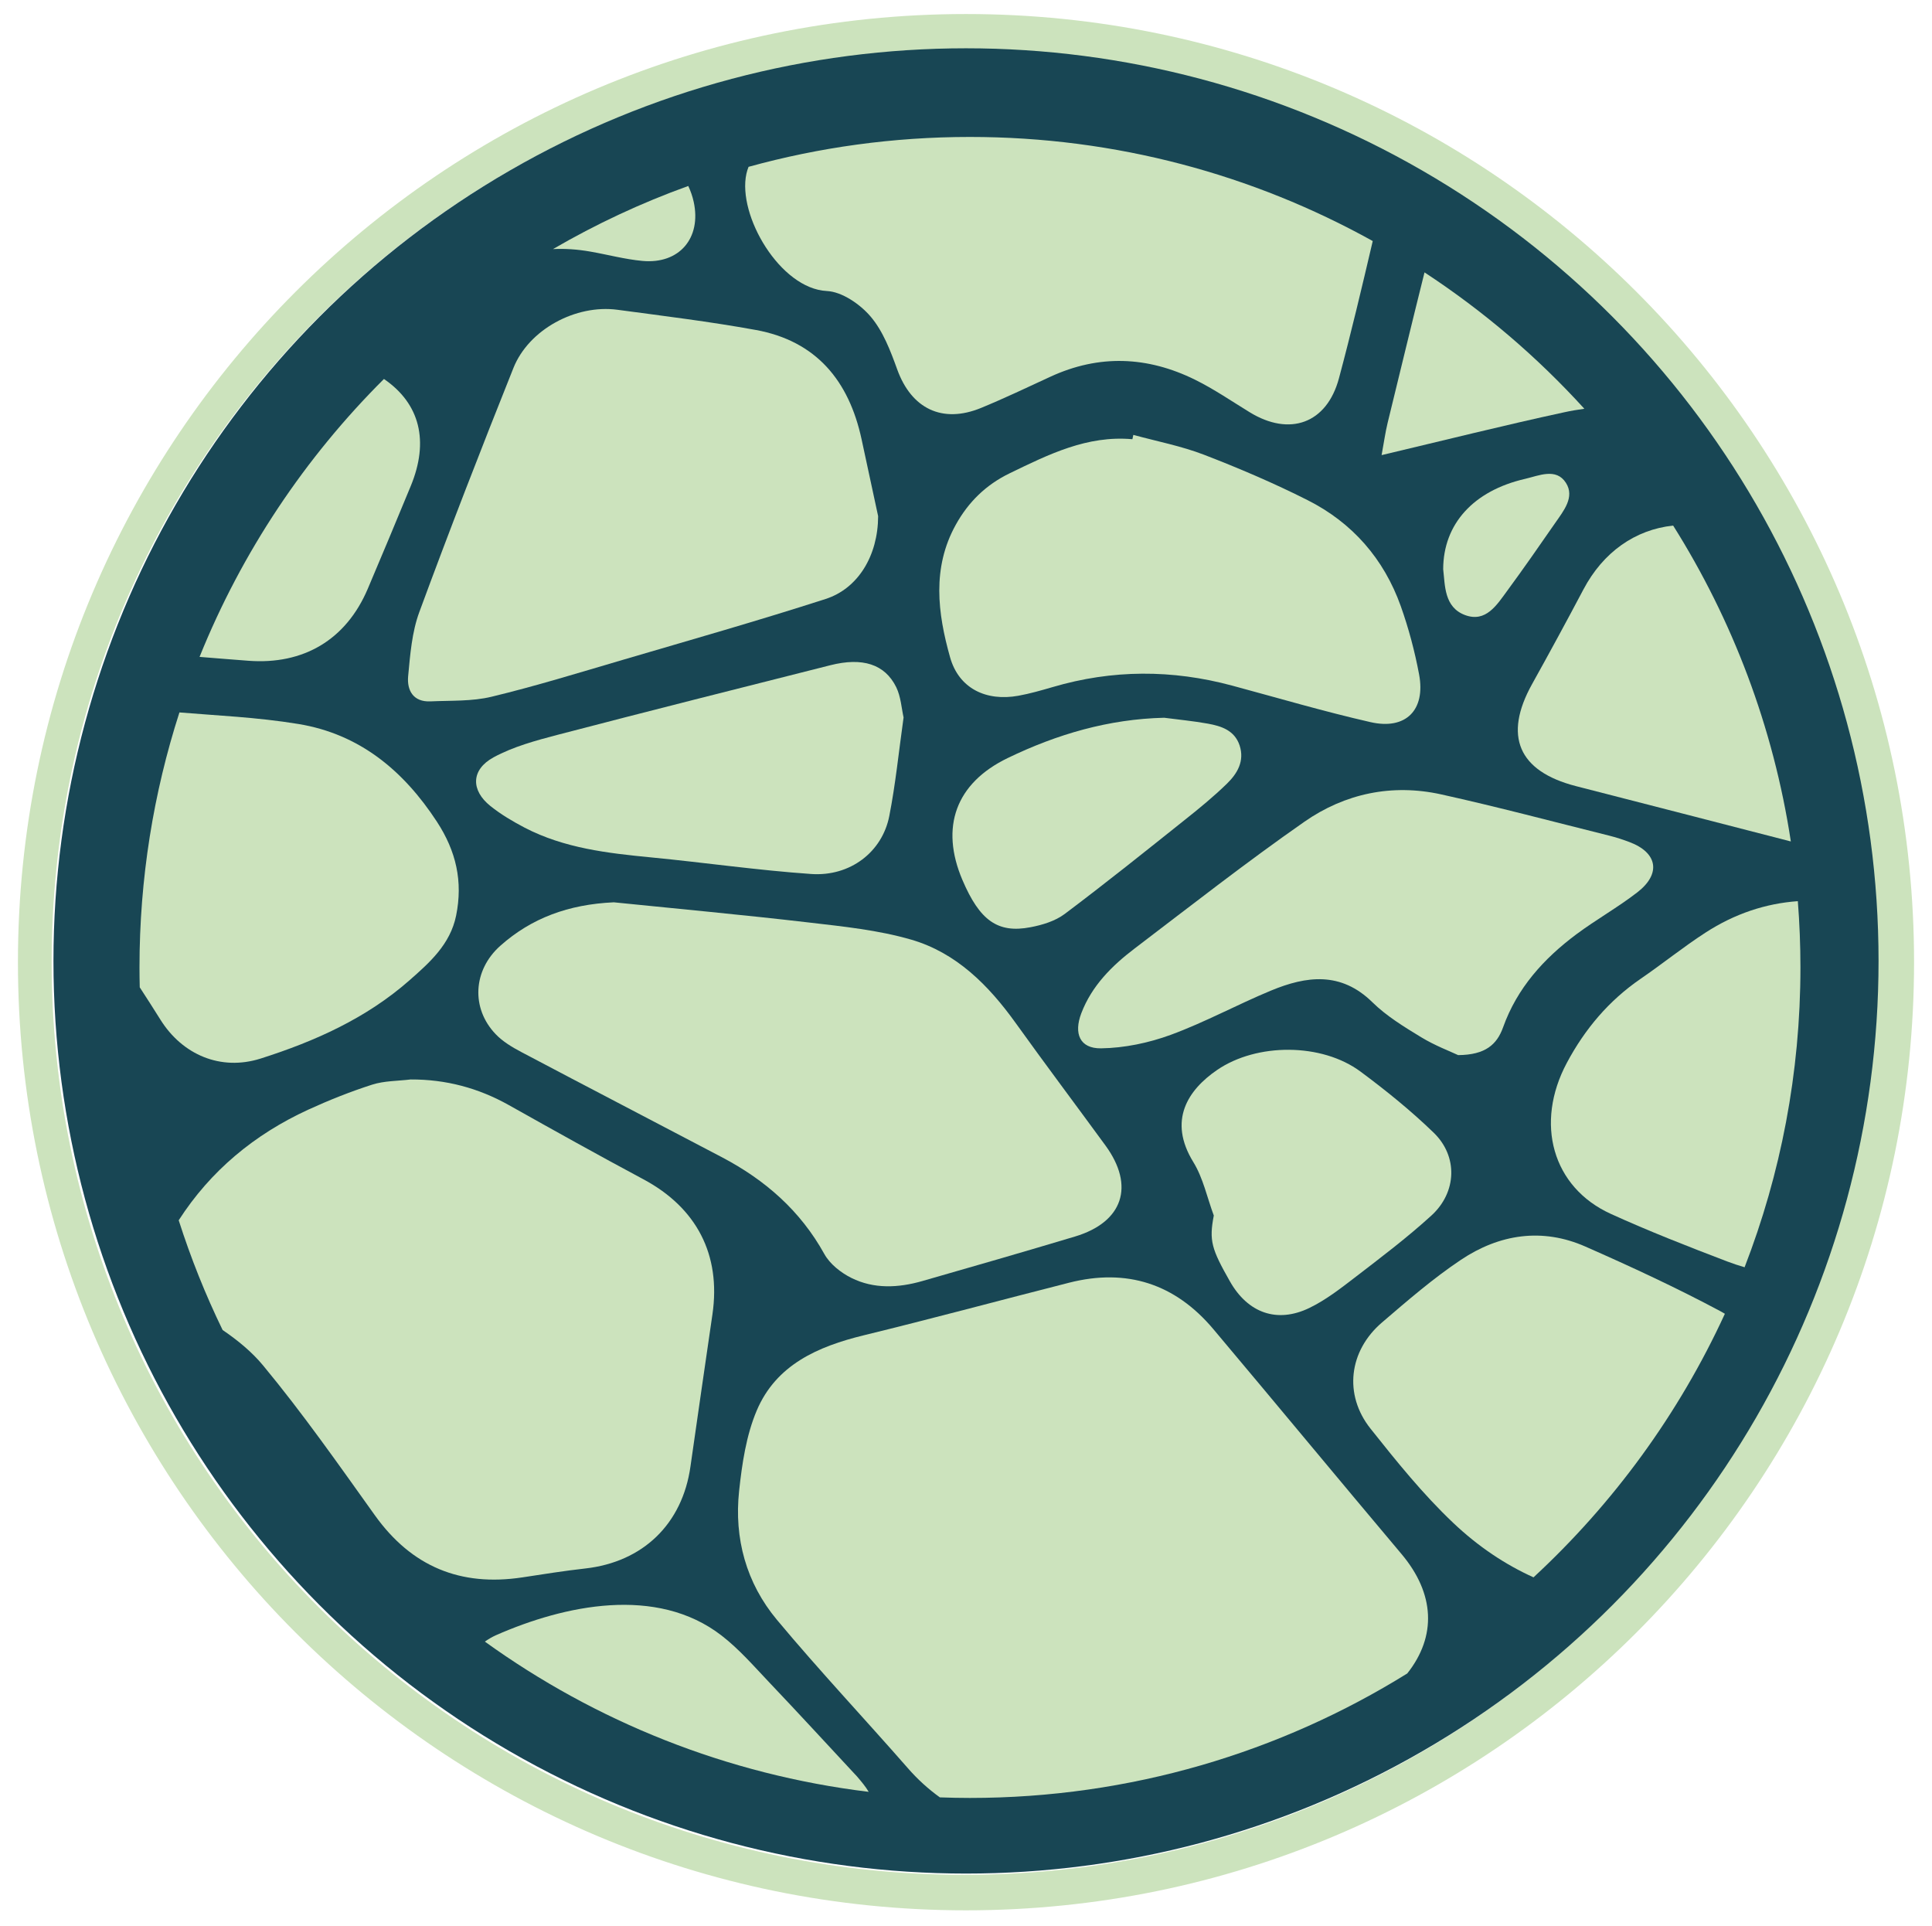 <?xml version="1.0" encoding="utf-8"?>
<!-- Generator: Adobe Illustrator 23.0.1, SVG Export Plug-In . SVG Version: 6.00 Build 0)  -->
<svg version="1.1" id="Layer_1" xmlns="http://www.w3.org/2000/svg" xmlns:xlink="http://www.w3.org/1999/xlink" x="0px" y="0px"
	 viewBox="0 0 370.5 369.27" style="enable-background:new 0 0 370.5 369.27;" xml:space="preserve">
<style type="text/css">
	.st0{fill:#CCE3BD;}
	.st1{fill:#184654;}
</style>
<path class="st0" d="M185.25,2.69C84.84,2.69,3.44,84.09,3.44,184.5s81.4,181.81,181.81,181.81s181.81-81.4,181.81-181.81
	S285.66,2.69,185.25,2.69z M184.91,359.5c-96.65,0-175-78.35-175-175s78.35-175,175-175s175,78.35,175,175
	S281.56,359.5,184.91,359.5z"/>
<circle class="st1" cx="185.25" cy="184.26" r="175"/>
<g>
	<path class="st0" d="M70.52,112.92c2.79-6.55,5.52-13.12,8.24-19.7c3.57-8.62,1.78-15.82-5.13-20.55
		c-15.13,15.07-27.24,33.16-35.36,53.29c3.11,0.25,6.22,0.51,9.33,0.74C58.21,127.51,66.37,122.67,70.52,112.92z"/>
	<path class="st0" d="M314.62,187.69c-6.09,4.18-10.68,9.62-14.14,16.1c-6.2,11.6-2.79,23.88,8.44,28.98
		c7.29,3.32,14.77,6.24,22.26,9.1c1.13,0.43,2.25,0.8,3.38,1.13c6.91-17.84,10.71-37.22,10.71-57.5c0-4.27-0.17-8.51-0.5-12.7
		c-6.14,0.44-12.07,2.38-17.72,6.04C322.77,181.61,318.81,184.82,314.62,187.69z"/>
	<path class="st0" d="M303.67,113c-3.22,6.09-6.51,12.15-9.86,18.17c-5.53,9.93-2.65,16.71,8.37,19.56
		c13.75,3.55,27.51,7.05,41.25,10.62c-3.35-21.99-11.2-42.5-22.57-60.57C313.57,101.55,307.43,105.89,303.67,113z"/>
	<path class="st0" d="M268.77,297.99c-12.08-14.34-24.02-28.79-36.09-43.13c-7.32-8.7-16.6-11.71-27.65-8.9
		c-13.14,3.34-26.23,6.88-39.4,10.09c-8.81,2.15-16.79,5.65-20.51,14.42c-2.02,4.77-2.82,10.2-3.38,15.42
		c-0.98,9.11,1.37,17.66,7.24,24.7c8.1,9.71,16.78,18.93,25.11,28.45c1.88,2.16,3.94,4.02,6.15,5.61c1.91,0.07,3.83,0.11,5.75,0.11
		c30.78,0,59.52-8.74,83.88-23.87C275.54,313.74,275.16,305.58,268.77,297.99z"/>
	<path class="st0" d="M50.42,261.79c7.63,9.2,14.51,19.04,21.47,28.77c7.04,9.84,16.41,13.7,28.26,11.91
		c4.02-0.61,8.05-1.26,12.09-1.71c11.08-1.25,18.62-8.54,20.17-19.56c1.37-9.74,2.82-19.47,4.22-29.21
		c1.65-11.41-3.05-20.4-13.23-25.85c-8.66-4.63-17.24-9.42-25.81-14.23c-5.86-3.29-12.1-4.95-18.84-4.92
		c-2.47,0.3-5.05,0.25-7.37,0.99c-4.18,1.34-8.29,2.98-12.29,4.81c-10.32,4.75-18.72,11.72-24.82,21.2
		c2.32,7.25,5.13,14.28,8.42,21.04C45.58,257,48.28,259.21,50.42,261.79z"/>
	<path class="st0" d="M194.78,196.17c-5.2-7.24-11.37-13.47-20.03-15.99c-6.33-1.84-13.04-2.52-19.64-3.29
		c-12.69-1.48-25.42-2.65-37.4-3.87c-8.72,0.4-15.81,3.04-21.77,8.34c-5.24,4.67-5.64,11.96-0.9,16.93
		c1.37,1.44,3.19,2.52,4.97,3.46c12.79,6.76,25.63,13.42,38.43,20.15c8.28,4.35,15.04,10.24,19.65,18.57
		c1.06,1.91,3.16,3.57,5.17,4.57c4.33,2.16,9.01,1.92,13.59,0.61c9.78-2.8,19.55-5.62,29.29-8.54c9.22-2.76,11.53-9.68,5.87-17.44
		C206.28,211.83,200.44,204.06,194.78,196.17z"/>
	<path class="st0" d="M158.55,55.8c2.92,0.14,6.37,2.52,8.39,4.88c2.4,2.81,3.83,6.59,5.12,10.16c2.71,7.51,8.63,10.44,16.08,7.38
		c4.49-1.85,8.88-3.94,13.29-5.98c9.35-4.32,18.64-3.92,27.74,0.57c3.63,1.79,7.01,4.11,10.47,6.23c7.66,4.71,14.8,2.19,17.13-6.5
		c2.34-8.73,4.42-17.52,6.48-26.32C240.37,33.51,214.03,26.26,186,26.26c-14.7,0-28.93,2-42.45,5.73c-0.17,0.43-0.31,0.87-0.41,1.32
		C141.38,41.32,149.64,55.36,158.55,55.8z"/>
	<path class="st0" d="M119.39,126.54c13-3.82,26.05-7.53,38.95-11.69c6.2-2,10.03-8.27,10.06-15.87c-0.9-4.18-2.03-9.47-3.18-14.77
		c-2.42-11.19-8.69-18.83-20.29-20.94c-8.78-1.6-17.66-2.68-26.52-3.87c-7.99-1.07-17,3.77-19.95,11.16
		c-6.21,15.53-12.27,31.12-18.05,46.81c-1.42,3.85-1.75,8.15-2.14,12.29c-0.25,2.71,0.97,4.98,4.28,4.83
		c3.92-0.18,7.96,0.02,11.72-0.89C102.73,131.56,111.05,128.99,119.39,126.54z"/>
	<path class="st0" d="M304.05,239.04c-8.31-3.67-16.53-2.39-23.9,2.54c-5.34,3.57-10.24,7.82-15.13,12.01
		c-6.35,5.44-7.38,13.83-2.2,20.35c4.98,6.27,10.06,12.58,15.86,18.07c4.82,4.57,9.97,7.99,15.4,10.45
		c15.33-14.18,27.87-31.33,36.7-50.54c-0.25-0.15-0.5-0.3-0.76-0.44C321.56,246.95,312.83,242.91,304.05,239.04z"/>
	<path class="st0" d="M264.95,87.27c12.12-2.87,23.52-5.73,35-8.21c1.27-0.28,2.57-0.5,3.88-0.68
		c-9.05-9.95-19.35-18.74-30.65-26.15c-2.4,9.6-4.72,19.23-7.07,28.84C265.66,82.91,265.41,84.79,264.95,87.27z"/>
	<path class="st0" d="M49.98,202.98c10.39-3.3,20.27-7.72,28.55-15.01c3.88-3.41,7.82-6.9,8.94-12.4c1.33-6.55,0.01-12.35-3.68-18
		c-6.43-9.84-14.85-16.81-26.54-18.74c-7.93-1.31-16-1.64-22.84-2.22c-4.97,15.41-7.66,31.84-7.66,48.91c0,1.27,0.02,2.54,0.05,3.8
		c1.34,2.06,2.67,4.13,3.97,6.21C34.97,202.25,42.33,205.41,49.98,202.98z"/>
	<path class="st0" d="M195.3,133.41c2.21-0.4,4.39-1.03,6.56-1.66c11.46-3.38,22.93-3.38,34.44-0.28c8.83,2.38,17.61,4.97,26.52,7
		c6.78,1.55,10.6-2.32,9.32-9.15c-0.83-4.43-2-8.83-3.51-13.08c-3.24-9.09-9.29-16.01-17.88-20.34c-6.44-3.25-13.11-6.1-19.85-8.7
		c-4.36-1.68-9.03-2.57-13.56-3.81c-0.06,0.28-0.12,0.55-0.18,0.83c-8.68-0.78-16.07,2.92-23.53,6.53
		c-4.56,2.21-7.93,5.52-10.35,9.89c-4.58,8.27-3.46,16.95-1.09,25.37C183.87,132.03,189.12,134.53,195.3,133.41z"/>
	<path class="st0" d="M250.16,157.56c-11.11,7.75-21.8,16.12-32.59,24.33c-4.35,3.31-8.2,7.14-10.21,12.41
		c-1.48,3.9-0.28,6.77,3.78,6.72c4.48-0.06,9.15-1.04,13.38-2.59c6.56-2.41,12.74-5.8,19.21-8.48c6.8-2.82,13.41-3.7,19.45,2.23
		c2.71,2.66,6.07,4.71,9.34,6.7c2.64,1.61,5.59,2.72,7.11,3.44c5.25-0.04,7.44-2.05,8.62-5.34c2.69-7.52,7.79-13.16,14.05-17.83
		c3.8-2.83,7.97-5.16,11.71-8.06c4.59-3.56,3.85-7.6-1.52-9.62c-1.27-0.48-2.56-0.9-3.88-1.23c-10.75-2.68-21.45-5.53-32.26-7.92
		C266.95,150.25,257.93,152.15,250.16,157.56z"/>
	<path class="st0" d="M163.95,340.21c-5.47-5.88-10.9-11.79-16.43-17.61c-2.95-3.11-5.8-6.4-9.17-9
		c-12.44-9.6-30.12-5.82-43.25-0.04c-0.74,0.33-1.44,0.75-2.12,1.22c21.22,15.3,46.35,25.49,73.61,28.81
		c-0.59-1.01-1.4-1.96-2.18-2.88C164.27,340.53,164.1,340.37,163.95,340.21z"/>
	<path class="st0" d="M94.05,154.56c2.01,1.61,4.28,2.95,6.57,4.15c7.59,3.94,15.9,4.89,24.26,5.7c10.24,0.99,20.43,2.47,30.68,3.18
		c7.47,0.52,13.63-4.21,14.98-11.12c1.2-6.09,1.81-12.29,2.74-18.9c-0.39-1.72-0.51-3.95-1.41-5.8c-2.18-4.43-6.48-5.77-12.64-4.21
		c-17.41,4.4-34.83,8.78-52.21,13.32c-4.23,1.11-8.59,2.28-12.39,4.35C90.31,147.6,90.27,151.54,94.05,154.56z"/>
	<path class="st0" d="M113.19,48.24c3.34,0.58,6.64,1.48,10,1.79c7.09,0.66,11.36-4.39,9.84-11.33c-0.23-1.06-0.59-2.07-1.04-3.04
		c-9.06,3.26-17.73,7.33-25.94,12.1C108.36,47.65,110.74,47.81,113.19,48.24z"/>
	<path class="st0" d="M260.92,205.49c-7.43-5.53-19.91-5.54-27.53-0.31c-5.54,3.8-9.48,9.64-4.54,17.66
		c1.88,3.06,2.64,6.8,3.92,10.24c-0.93,4.83-0.44,6.41,3.1,12.64c3.42,6.03,9.01,8.08,15.21,5.09c3.11-1.5,5.92-3.68,8.68-5.8
		c5.01-3.85,10.07-7.67,14.73-11.92c4.91-4.47,5.13-11.39,0.43-15.91C270.56,212.96,265.8,209.11,260.92,205.49z"/>
	<path class="st0" d="M231.63,138.76c-2.77-0.5-5.58-0.76-8.37-1.13c-10.65,0.25-20.57,3.16-30.02,7.73
		c-9.97,4.82-12.99,13.25-8.68,23.37c3.31,7.76,6.75,10.28,13.05,9.07c2.28-0.43,4.74-1.18,6.56-2.54
		c7.84-5.89,15.5-12.03,23.17-18.15c2.74-2.18,5.46-4.41,7.96-6.85c1.98-1.93,3.4-4.32,2.42-7.32
		C236.76,140.05,234.23,139.23,231.63,138.76z"/>
	<path class="st0" d="M280.95,117.94c4,1.49,6.1-1.95,8.1-4.67c3.14-4.27,6.17-8.63,9.19-12.99c1.61-2.32,3.8-4.96,2.06-7.69
		c-1.87-2.94-5.21-1.37-7.82-0.77c-9.89,2.27-15.7,8.63-15.72,17.33C277.13,112.24,276.92,116.43,280.95,117.94z"/>
</g>
</svg>

